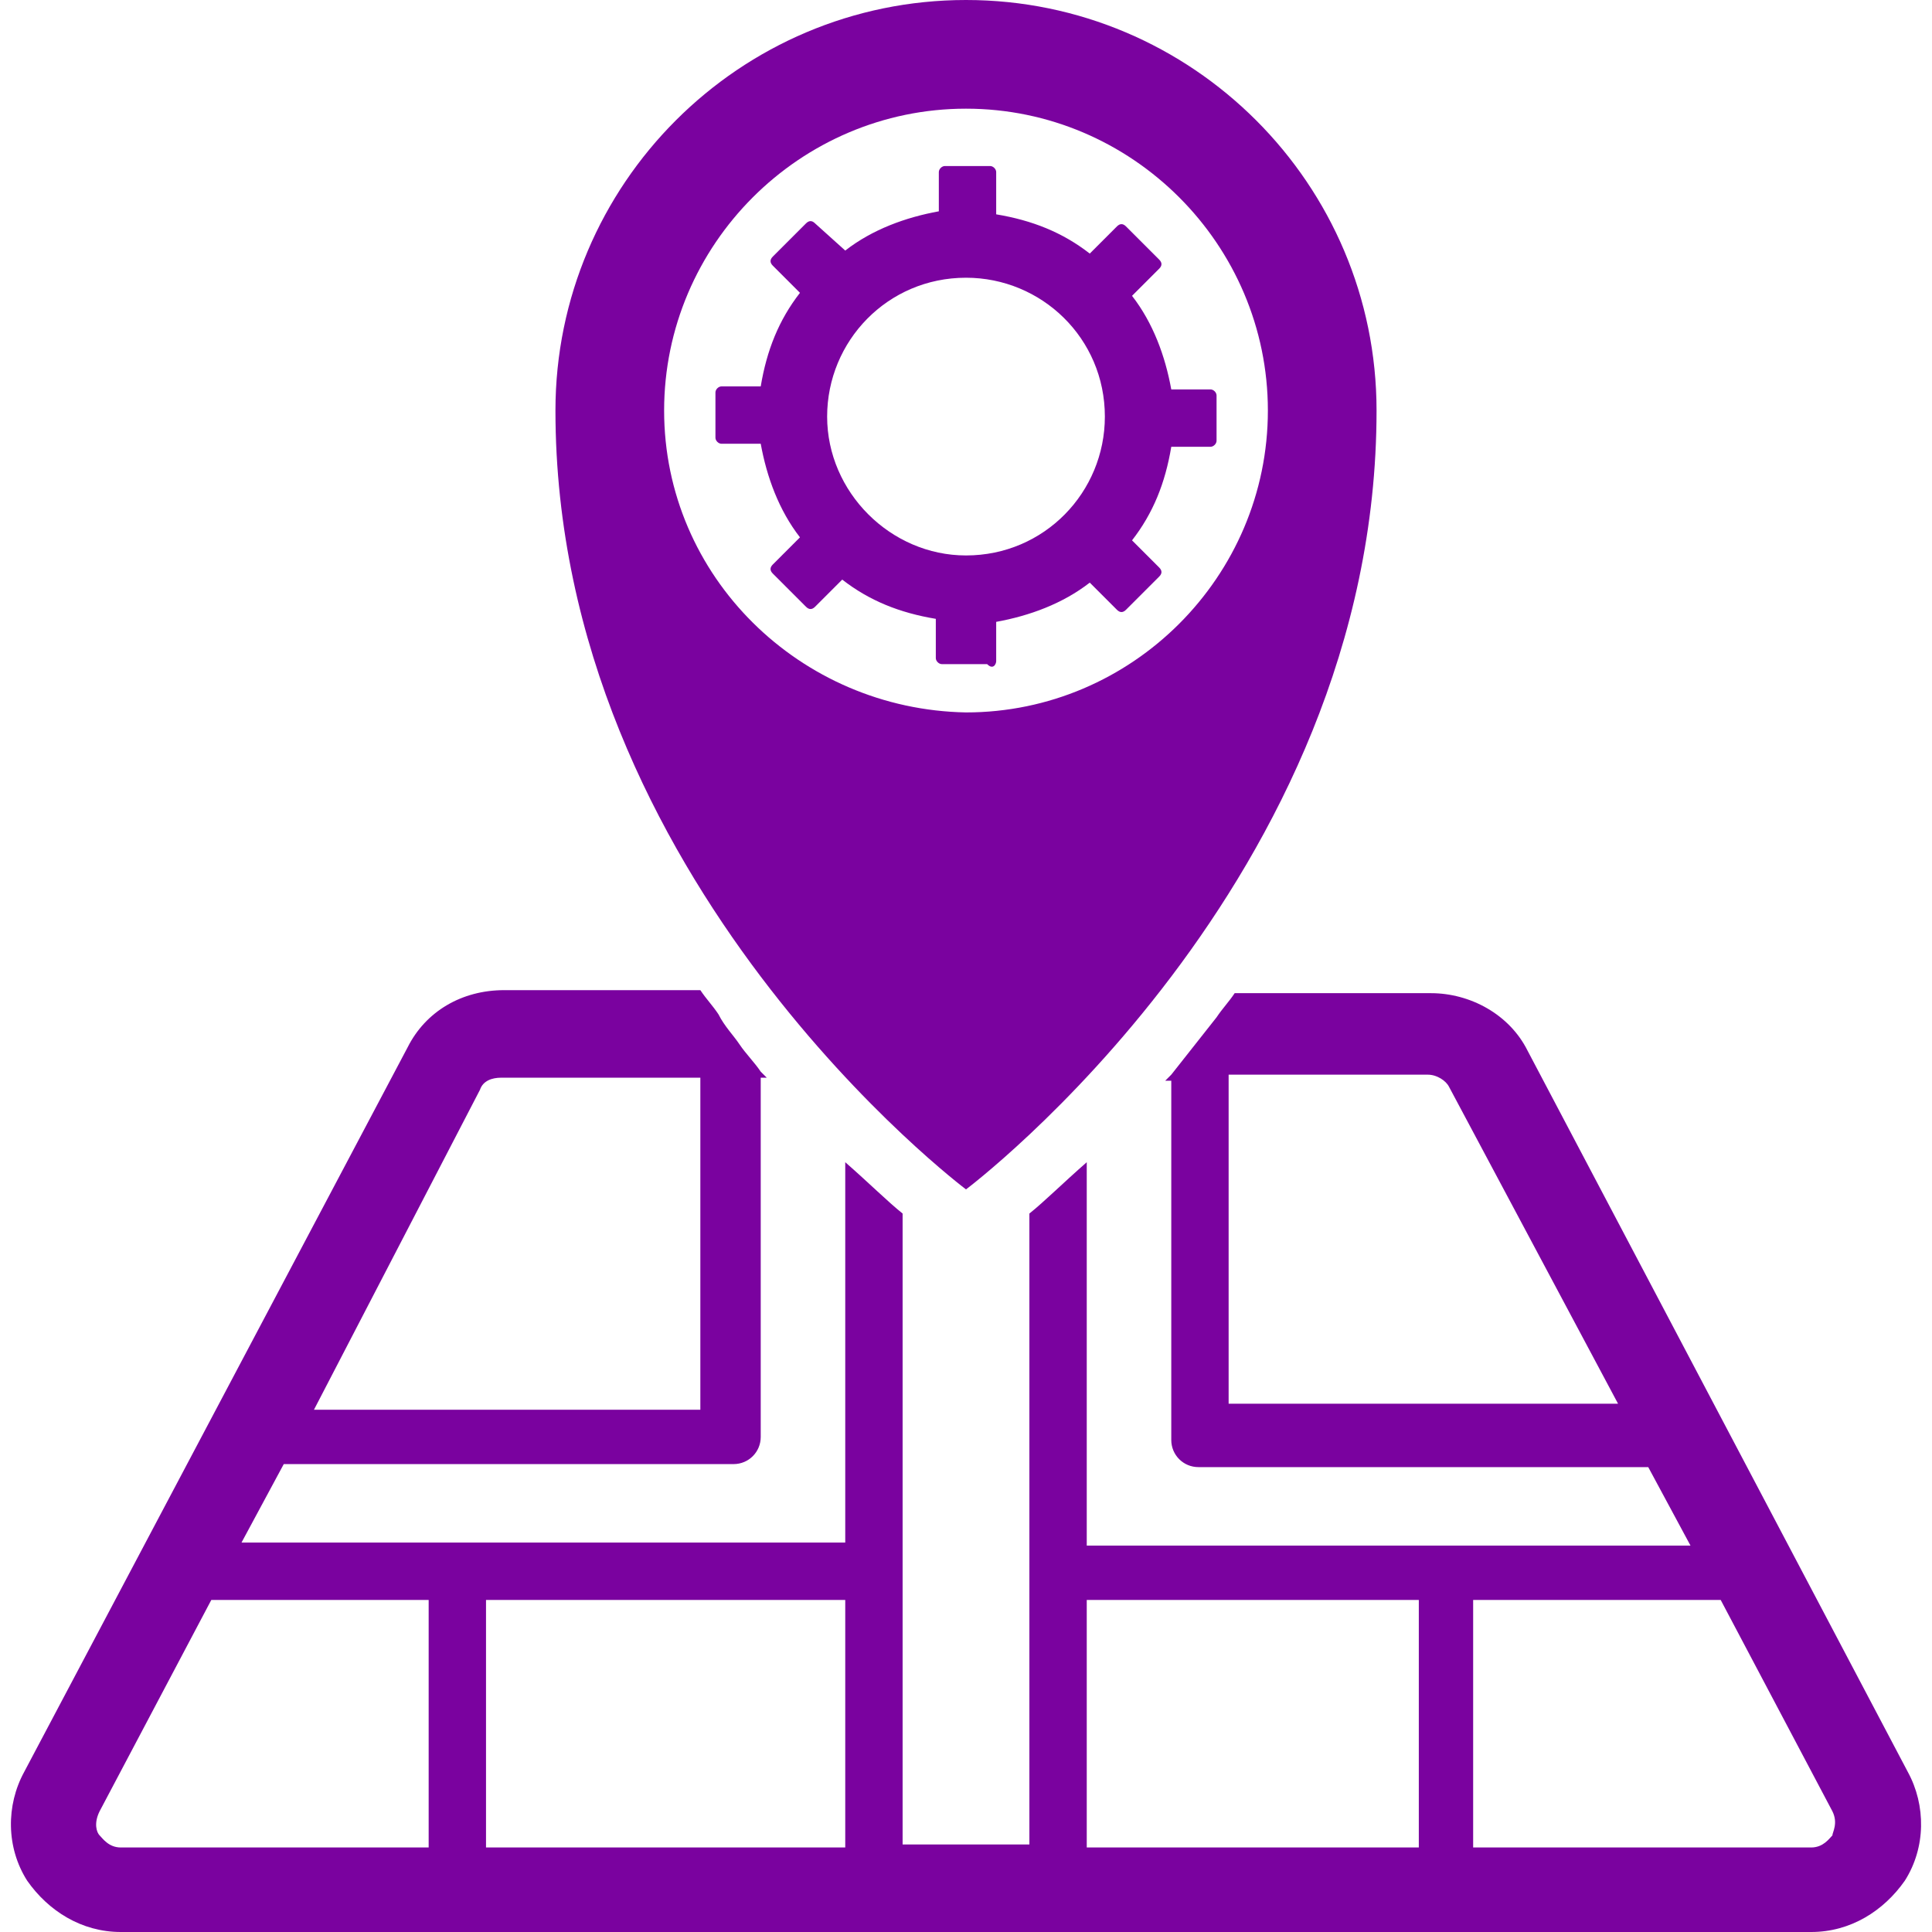 <?xml version="1.0" encoding="utf-8"?>
<!-- Generator: Adobe Illustrator 18.0.0, SVG Export Plug-In . SVG Version: 6.00 Build 0)  -->
<!DOCTYPE svg PUBLIC "-//W3C//DTD SVG 1.1//EN" "http://www.w3.org/Graphics/SVG/1.1/DTD/svg11.dtd">
<svg version="1.1" id="Layer_1" xmlns="http://www.w3.org/2000/svg" xmlns:xlink="http://www.w3.org/1999/xlink" x="0px" y="0px"
	 viewBox="0 0 64 64" enable-background="new 0 0 64 64" xml:space="preserve">
<g>
	<path fill="#7a029f" d="M63.2,58.7L50.6,34.8c-0.6-1.2-1.9-1.9-3.2-1.9h-6.5c-0.2,0.3-0.4,0.5-0.6,0.8l-1.5,1.9
		c-0.1,0.1-0.1,0.1-0.2,0.2h0.2v11.9c0,0.5,0.4,0.9,0.9,0.9h14.9l1.4,2.6H36V38.5c-0.8,0.7-1.4,1.3-1.9,1.7v11.8c0,0,0,0,0,0v9.1
		h-4.2v-9.1c0,0,0,0,0,0V40.2c-0.5-0.4-1.1-1-1.9-1.7v12.6H8l1.4-2.6h14.9c0.5,0,0.9-0.4,0.9-0.9V35.7h0.2c-0.1-0.1-0.1-0.1-0.2-0.2
		c-0.2-0.3-0.5-0.6-0.7-0.9c-0.2-0.3-0.5-0.6-0.7-1c-0.2-0.3-0.4-0.5-0.6-0.8h-6.5c-1.4,0-2.6,0.7-3.2,1.9L0.8,58.7
		c-0.6,1.1-0.6,2.5,0.1,3.6C1.6,63.3,2.7,64,4,64h56c1.3,0,2.4-0.7,3.1-1.7C63.8,61.2,63.8,59.8,63.2,58.7z M40.7,46.6v-11h6.6
		c0.3,0,0.6,0.2,0.7,0.4l5.6,10.5H40.7z M15.9,36.1c0.1-0.3,0.4-0.4,0.7-0.4h6.6v11H10.4L15.9,36.1z M4,61.2c-0.4,0-0.6-0.3-0.7-0.4
		c-0.1-0.1-0.2-0.4,0-0.8L7,53h7.2v8.2h0H4z M16.1,61.2V53H28v8.2h0H16.1z M36,61.2V53h11v8.2H36L36,61.2z M60.7,60.8
		c-0.1,0.1-0.3,0.4-0.7,0.4H48.8V53H57l3.7,7C60.9,60.4,60.7,60.7,60.7,60.8z"/>
	<path fill="#7a029f" d="M32,39.4c0,0,13.6-10.2,13.6-25.8C45.6,6.1,39.5,0,32,0S18.4,6.1,18.4,13.6C18.4,29.2,32,39.4,32,39.4z
		 M22,13.6c0-5.5,4.5-10,10-10c5.5,0,10,4.5,10,10c0,5.5-4.5,10-10,10C26.5,23.5,22,19.1,22,13.6z"/>
	<path fill="#7a029f" d="M33,21.9v-1.3c1.1-0.2,2.2-0.6,3.1-1.3l0.9,0.9c0.1,0.1,0.2,0.1,0.3,0l1.1-1.1c0.1-0.1,0.1-0.2,0-0.3
		l-0.9-0.9c0.7-0.9,1.1-1.9,1.3-3.1h1.3c0.1,0,0.2-0.1,0.2-0.2v-1.5c0-0.1-0.1-0.2-0.2-0.2h-1.3c-0.2-1.1-0.6-2.2-1.3-3.1l0.9-0.9
		c0.1-0.1,0.1-0.2,0-0.3l-1.1-1.1c-0.1-0.1-0.2-0.1-0.3,0l-0.9,0.9c-0.9-0.7-1.9-1.1-3.1-1.3V5.7c0-0.1-0.1-0.2-0.2-0.2h-1.5
		c-0.1,0-0.2,0.1-0.2,0.2v1.3c-1.1,0.2-2.2,0.6-3.1,1.3L27,7.4c-0.1-0.1-0.2-0.1-0.3,0l-1.1,1.1c-0.1,0.1-0.1,0.2,0,0.3l0.9,0.9
		c-0.7,0.9-1.1,1.9-1.3,3.1h-1.3c-0.1,0-0.2,0.1-0.2,0.2v1.5c0,0.1,0.1,0.2,0.2,0.2h1.3c0.2,1.1,0.6,2.2,1.3,3.1l-0.9,0.9
		c-0.1,0.1-0.1,0.2,0,0.3l1.1,1.1c0.1,0.1,0.2,0.1,0.3,0l0.9-0.9c0.9,0.7,1.9,1.1,3.1,1.3v1.3c0,0.1,0.1,0.2,0.2,0.2h1.5
		C32.9,22.2,33,22,33,21.9z M27.4,13.8c0-2.5,2-4.6,4.6-4.6c2.5,0,4.6,2,4.6,4.6c0,2.5-2,4.6-4.6,4.6C29.5,18.4,27.4,16.3,27.4,13.8
		z"/>
</g>
</svg>
